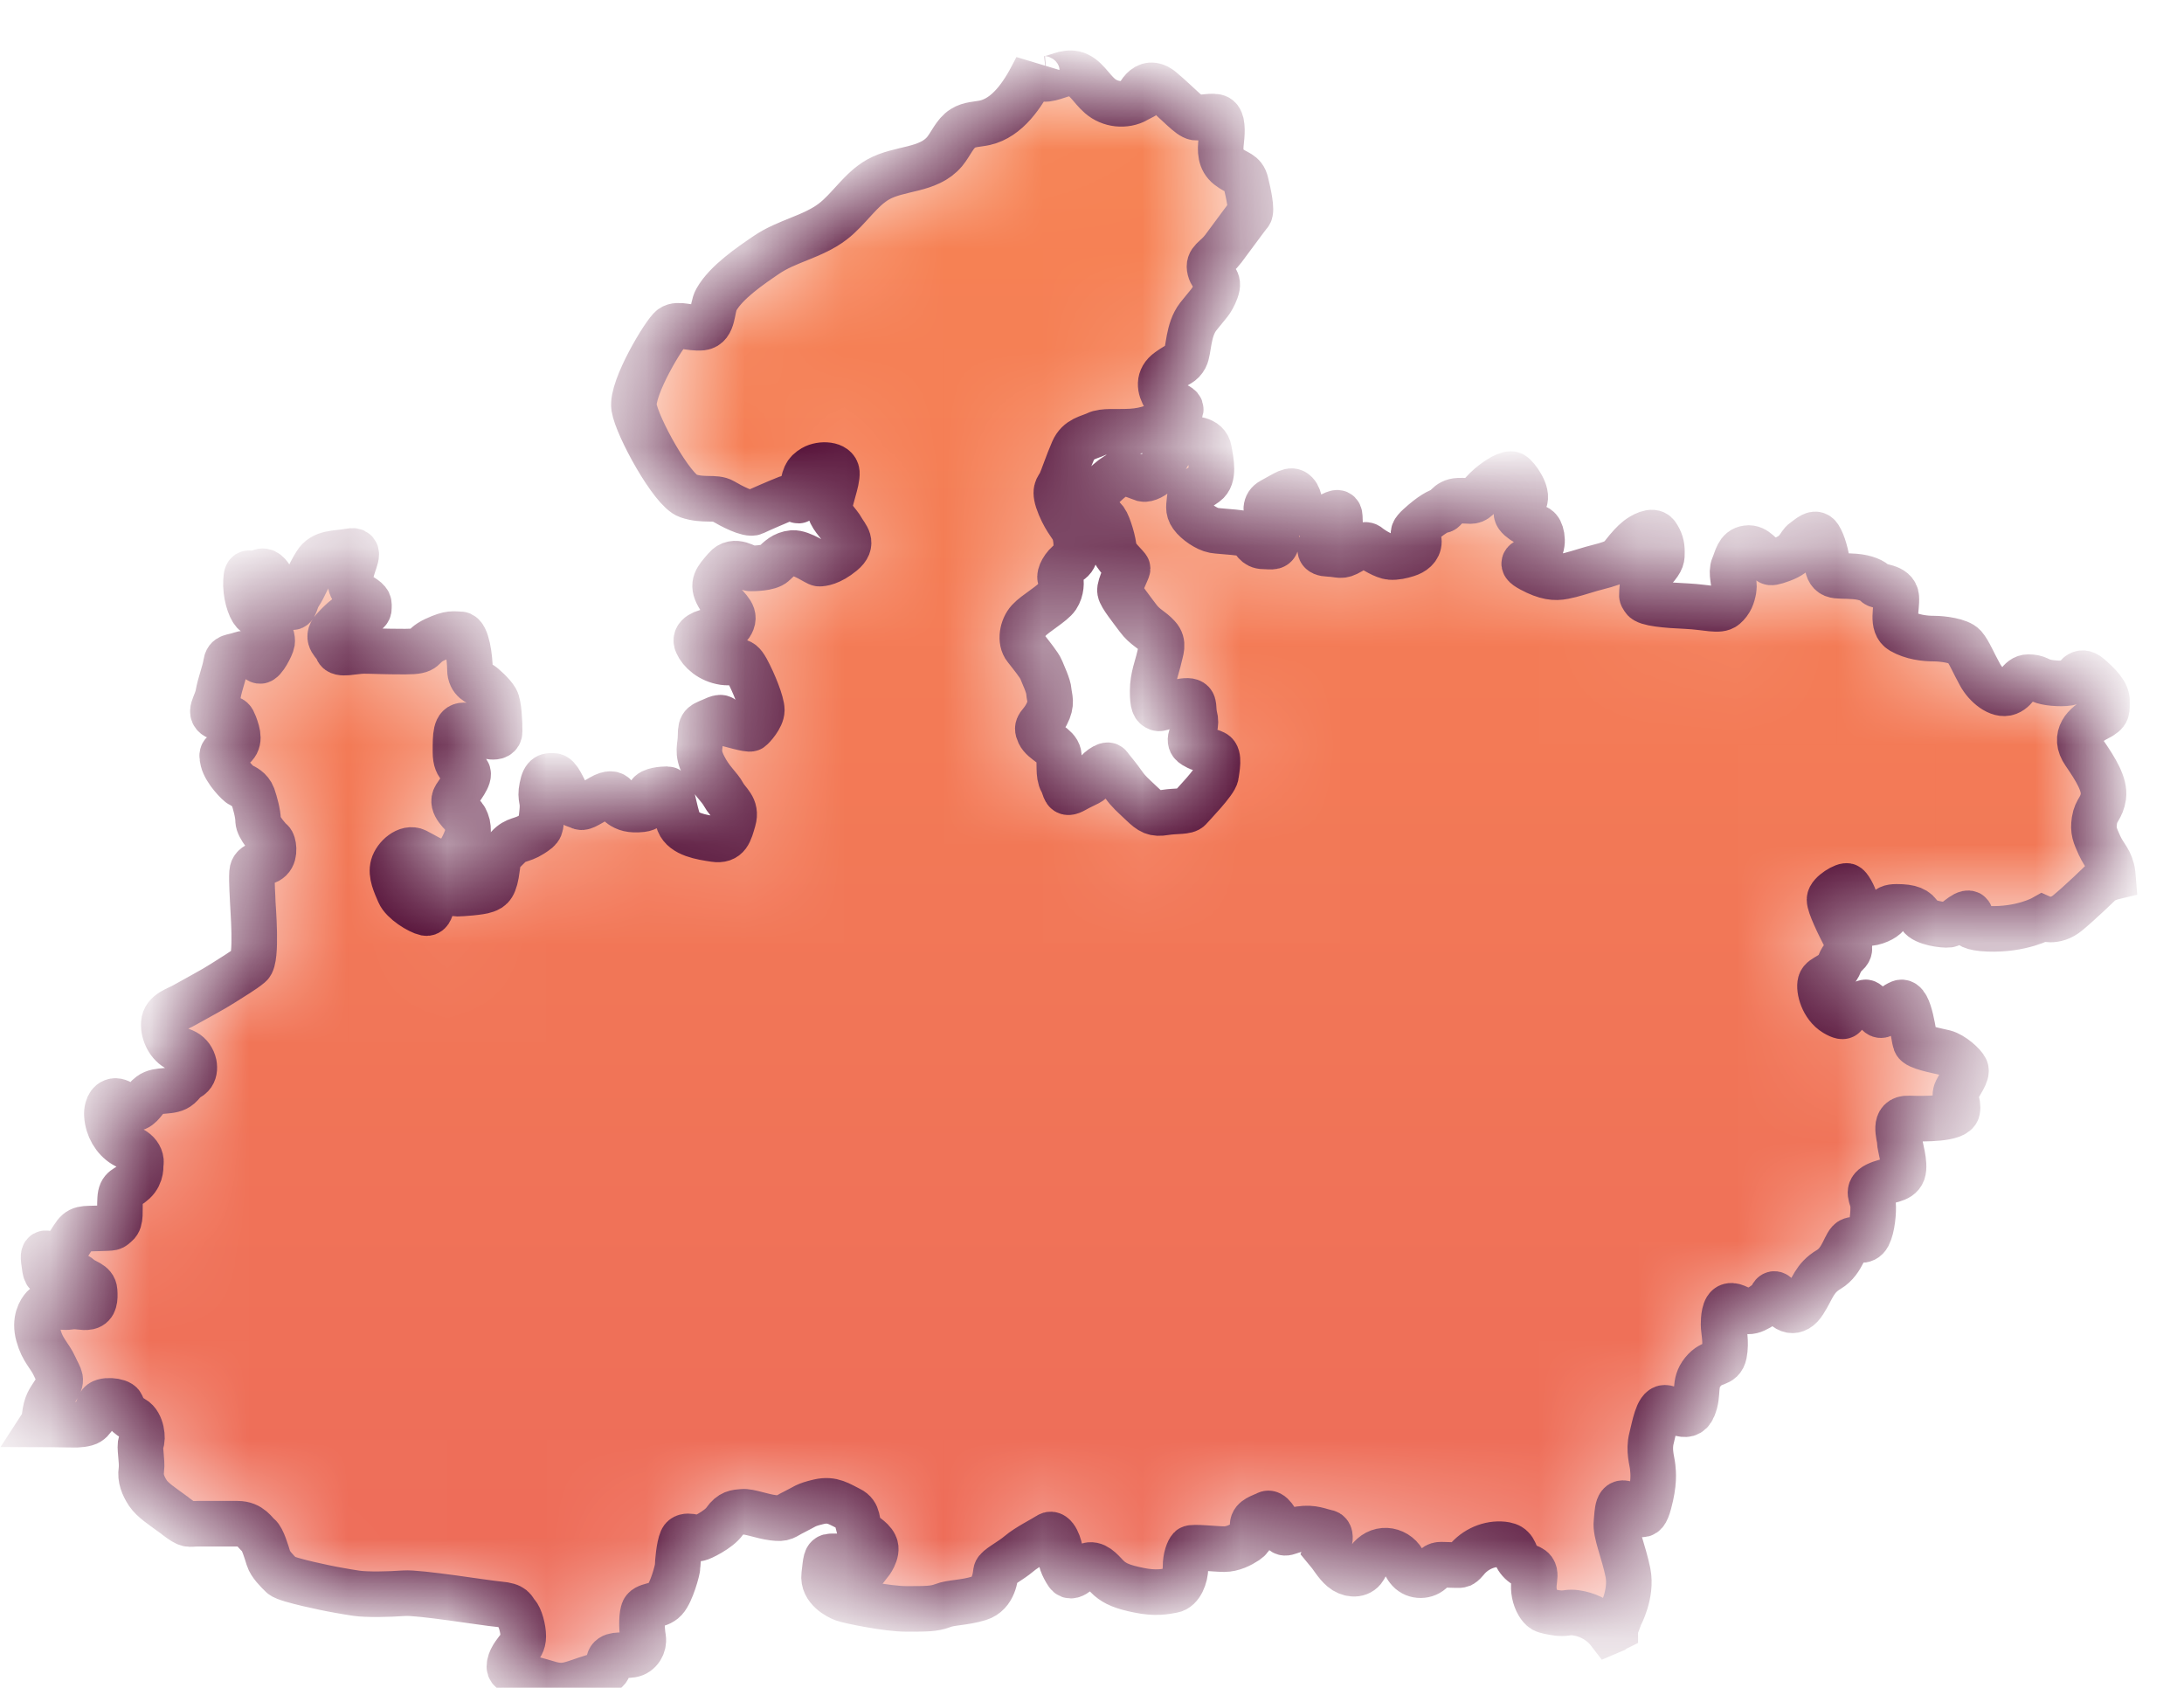 <svg width="22" height="17" viewBox="0 0 22 17" fill="none" xmlns="http://www.w3.org/2000/svg">
<mask id="path-1-inside-1_1571_9883" fill="white">
<path d="M16.271 16.406V16.405C16.298 16.333 16.319 16.276 16.319 16.276C16.319 16.276 16.441 16.055 16.399 15.841C16.356 15.627 16.27 15.439 16.283 15.332C16.294 15.225 16.288 15.091 16.399 15.157C16.508 15.225 16.557 15.343 16.611 15.139C16.666 14.936 16.654 14.835 16.648 14.775C16.642 14.715 16.605 14.608 16.636 14.487C16.666 14.367 16.697 14.179 16.77 14.179C16.844 14.179 16.996 14.326 17.056 14.179C17.118 14.031 17.056 13.938 17.154 13.817C17.251 13.697 17.343 13.757 17.368 13.637C17.392 13.516 17.362 13.402 17.362 13.341C17.362 13.281 17.368 13.167 17.423 13.154C17.478 13.14 17.533 13.2 17.612 13.208C17.691 13.214 17.837 13.087 17.837 13.087C17.837 13.087 17.862 12.966 17.923 13.087C17.983 13.208 18.088 13.248 18.172 13.114C18.258 12.98 18.276 12.872 18.422 12.786C18.569 12.698 18.587 12.511 18.649 12.491C18.709 12.47 18.776 12.524 18.819 12.444C18.861 12.363 18.874 12.202 18.868 12.128C18.861 12.055 18.795 11.988 18.904 11.934C19.014 11.881 19.136 11.894 19.167 11.807C19.197 11.72 19.136 11.546 19.136 11.493C19.136 11.439 19.063 11.258 19.228 11.265C19.392 11.271 19.698 11.271 19.716 11.184C19.733 11.097 19.673 11.057 19.709 10.983C19.746 10.91 19.82 10.815 19.801 10.768C19.782 10.722 19.667 10.621 19.587 10.601C19.508 10.582 19.313 10.547 19.295 10.5C19.277 10.454 19.24 10.059 19.142 10.099C19.045 10.139 18.972 10.252 18.929 10.219C18.887 10.186 18.82 10.099 18.795 10.096C18.771 10.092 18.576 10.199 18.576 10.199C18.576 10.199 18.606 10.279 18.484 10.206C18.362 10.132 18.319 9.964 18.337 9.898C18.356 9.831 18.484 9.831 18.532 9.704C18.581 9.576 18.679 9.617 18.6 9.462C18.52 9.308 18.429 9.12 18.429 9.06C18.429 8.999 18.587 8.906 18.611 8.926C18.636 8.946 18.692 9.046 18.697 9.114C18.703 9.18 18.679 9.275 18.764 9.295C18.85 9.314 18.953 9.267 18.99 9.234C19.026 9.201 18.966 9.134 19.105 9.134C19.246 9.134 19.307 9.16 19.343 9.228C19.38 9.295 19.581 9.321 19.63 9.314C19.679 9.308 19.788 9.18 19.837 9.201C19.886 9.221 19.691 9.341 20.026 9.355C20.362 9.368 20.576 9.248 20.576 9.248C20.576 9.248 20.699 9.302 20.829 9.194C20.959 9.087 21.173 8.879 21.173 8.879C21.173 8.879 21.231 8.847 21.285 8.834C21.284 8.821 21.282 8.81 21.281 8.799C21.265 8.669 21.199 8.624 21.15 8.517C21.102 8.41 21.082 8.37 21.098 8.263C21.114 8.156 21.171 8.142 21.188 8.022C21.204 7.902 21.114 7.754 20.997 7.584C20.878 7.414 21.008 7.294 21.126 7.236C21.244 7.177 21.22 7.151 21.224 7.065C21.229 6.981 21.139 6.892 21.045 6.811C20.951 6.731 20.915 6.829 20.882 6.861C20.85 6.892 20.692 6.887 20.61 6.869C20.529 6.851 20.525 6.82 20.432 6.82C20.338 6.82 20.321 6.941 20.228 6.976C20.135 7.012 20.004 6.905 19.944 6.793C19.882 6.682 19.833 6.562 19.785 6.508C19.736 6.454 19.57 6.432 19.48 6.432C19.39 6.432 19.261 6.418 19.154 6.356C19.049 6.294 19.11 6.133 19.102 6.016C19.094 5.9 18.919 5.913 18.895 5.882C18.871 5.851 18.797 5.815 18.683 5.806C18.57 5.797 18.513 5.806 18.468 5.789C18.423 5.77 18.407 5.721 18.404 5.663C18.4 5.605 18.366 5.471 18.325 5.408C18.285 5.346 18.224 5.413 18.171 5.449C18.119 5.484 18.119 5.574 17.948 5.636C17.777 5.699 17.846 5.641 17.794 5.628C17.741 5.614 17.691 5.507 17.599 5.521C17.505 5.533 17.496 5.628 17.464 5.699C17.432 5.77 17.477 5.869 17.464 5.936C17.452 6.003 17.432 6.061 17.375 6.11C17.318 6.159 17.196 6.115 16.989 6.105C16.781 6.096 16.586 6.079 16.558 6.034C16.529 5.989 16.541 6.008 16.541 5.94C16.541 5.874 16.582 5.829 16.663 5.735C16.745 5.641 16.741 5.619 16.741 5.556C16.741 5.494 16.728 5.445 16.688 5.387C16.647 5.329 16.537 5.396 16.497 5.427C16.456 5.458 16.4 5.521 16.355 5.579C16.31 5.637 16.318 5.628 16.269 5.655C16.22 5.682 16.126 5.704 16.029 5.73C15.931 5.758 15.843 5.789 15.753 5.806C15.663 5.824 15.574 5.816 15.424 5.736C15.273 5.655 15.399 5.659 15.481 5.579C15.562 5.499 15.533 5.365 15.501 5.329C15.468 5.293 15.391 5.293 15.31 5.222C15.229 5.15 15.31 5.128 15.355 5.047C15.399 4.967 15.278 4.802 15.237 4.779C15.196 4.756 15.083 4.828 15.008 4.891C14.936 4.954 14.936 4.967 14.883 5.016C14.83 5.065 14.806 5.039 14.693 5.043C14.578 5.047 14.558 5.14 14.53 5.14C14.501 5.14 14.415 5.185 14.293 5.297C14.171 5.408 14.293 5.383 14.293 5.453C14.293 5.525 14.233 5.565 14.175 5.583C14.119 5.601 14.062 5.614 14.005 5.61C13.948 5.606 13.83 5.538 13.789 5.503C13.749 5.467 13.7 5.499 13.603 5.556C13.505 5.614 13.501 5.583 13.387 5.579C13.273 5.575 13.301 5.525 13.301 5.498C13.301 5.471 13.387 5.418 13.444 5.364C13.501 5.311 13.501 5.292 13.496 5.204C13.492 5.115 13.411 5.204 13.334 5.212C13.257 5.221 13.199 5.204 13.143 5.163C13.086 5.123 13.102 5.016 13.053 4.967C13.005 4.917 12.952 4.967 12.809 5.043C12.668 5.119 12.85 5.324 12.858 5.426C12.867 5.529 12.809 5.503 12.729 5.503C12.648 5.503 12.631 5.44 12.596 5.4C12.561 5.36 12.302 5.355 12.228 5.342C12.156 5.329 12.05 5.257 12.005 5.194C11.961 5.132 11.98 5.092 11.984 5.02C11.989 4.948 12.062 4.931 12.147 4.868C12.233 4.806 12.2 4.649 12.179 4.533C12.16 4.418 12.014 4.408 11.912 4.435C11.81 4.462 11.798 4.529 11.761 4.587C11.725 4.645 11.704 4.69 11.668 4.744C11.631 4.797 11.55 4.832 11.517 4.824C11.485 4.814 11.379 4.765 11.31 4.765C11.241 4.765 11.091 4.909 11.021 5.002C10.952 5.096 11.095 5.19 11.132 5.239C11.168 5.288 11.22 5.467 11.22 5.53C11.22 5.592 11.359 5.709 11.359 5.726C11.359 5.744 11.273 5.905 11.282 5.954C11.29 6.003 11.395 6.133 11.464 6.226C11.534 6.32 11.599 6.338 11.664 6.41C11.729 6.48 11.692 6.552 11.676 6.629C11.66 6.705 11.611 6.82 11.611 6.959C11.611 7.097 11.628 7.119 11.664 7.133C11.701 7.146 11.786 7.08 11.92 7.062C12.054 7.045 12.01 7.111 12.033 7.21C12.059 7.307 12.022 7.348 11.997 7.424C11.973 7.5 12.046 7.513 12.062 7.527C12.078 7.54 12.18 7.558 12.233 7.585C12.286 7.612 12.258 7.741 12.249 7.808C12.241 7.874 12.014 8.107 11.984 8.142C11.956 8.179 11.847 8.165 11.736 8.183C11.627 8.201 11.59 8.179 11.501 8.094C11.412 8.009 11.367 7.973 11.318 7.902C11.269 7.83 11.192 7.741 11.172 7.713C11.151 7.688 11.046 7.759 11.025 7.821C11.005 7.884 10.937 7.892 10.826 7.956C10.716 8.018 10.737 7.946 10.697 7.874C10.656 7.804 10.68 7.682 10.664 7.598C10.648 7.513 10.509 7.473 10.468 7.388C10.428 7.303 10.481 7.312 10.542 7.196C10.603 7.08 10.57 7.031 10.566 6.968C10.562 6.905 10.505 6.79 10.488 6.744C10.47 6.7 10.387 6.597 10.331 6.526C10.273 6.455 10.297 6.32 10.363 6.249C10.428 6.177 10.603 6.08 10.648 6.012C10.693 5.944 10.693 5.856 10.68 5.824C10.667 5.793 10.712 5.699 10.785 5.651C10.858 5.601 10.847 5.449 10.826 5.373C10.806 5.297 10.745 5.262 10.676 5.097C10.607 4.931 10.656 4.918 10.68 4.868C10.704 4.819 10.757 4.658 10.81 4.538C10.862 4.418 10.969 4.408 11.042 4.373C11.115 4.336 11.241 4.355 11.395 4.346C11.55 4.337 11.688 4.288 11.838 4.185C11.989 4.082 11.794 4.091 11.736 4.002C11.68 3.913 11.663 3.81 11.77 3.734C11.875 3.658 11.903 3.668 11.94 3.6C11.976 3.532 11.965 3.324 12.07 3.189C12.175 3.055 12.205 3.042 12.249 2.926C12.293 2.809 12.212 2.81 12.188 2.716C12.164 2.621 12.241 2.613 12.322 2.506C12.404 2.398 12.558 2.184 12.586 2.153C12.615 2.122 12.575 1.943 12.55 1.84C12.526 1.738 12.46 1.747 12.374 1.679C12.29 1.613 12.29 1.518 12.302 1.416C12.314 1.313 12.314 1.211 12.269 1.184C12.224 1.157 12.102 1.192 12.042 1.184C11.98 1.174 11.879 1.054 11.704 0.906C11.53 0.759 11.45 1.007 11.45 1.007C11.332 1.071 11.182 1.055 11.08 0.967C10.992 0.892 10.931 0.767 10.823 0.742C10.73 0.721 10.64 0.782 10.546 0.794C10.523 0.796 10.497 0.796 10.477 0.782C10.447 0.761 10.439 0.718 10.444 0.677C10.434 0.697 10.423 0.719 10.412 0.739C10.3 0.959 10.147 1.184 9.923 1.236C9.847 1.253 9.766 1.25 9.699 1.293C9.617 1.344 9.579 1.45 9.515 1.527C9.351 1.722 9.062 1.687 8.847 1.807C8.668 1.907 8.553 2.106 8.388 2.232C8.184 2.387 7.928 2.425 7.719 2.568C7.559 2.677 7.315 2.842 7.216 3.018C7.167 3.104 7.192 3.286 7.07 3.3C6.948 3.312 6.832 3.252 6.765 3.3C6.698 3.347 6.357 3.908 6.387 4.103C6.417 4.297 6.771 4.941 6.93 4.994C7.089 5.048 7.204 5.001 7.284 5.048C7.363 5.095 7.539 5.188 7.594 5.162C7.649 5.135 7.85 5.048 7.935 5.015C8.021 4.98 8.051 5.128 8.076 4.961C8.1 4.794 8.113 4.76 8.192 4.712C8.271 4.666 8.423 4.673 8.43 4.76C8.436 4.848 8.357 5.034 8.357 5.116C8.357 5.195 8.449 5.269 8.485 5.336C8.521 5.403 8.607 5.47 8.485 5.57C8.363 5.671 8.277 5.677 8.253 5.677C8.228 5.677 8.076 5.564 7.984 5.57C7.893 5.578 7.845 5.631 7.796 5.677C7.747 5.725 7.588 5.725 7.558 5.725C7.527 5.725 7.399 5.617 7.308 5.725C7.216 5.832 7.167 5.879 7.235 5.999C7.301 6.12 7.411 6.167 7.375 6.261C7.338 6.355 7.252 6.349 7.173 6.355C7.094 6.361 6.985 6.402 7.021 6.481C7.057 6.563 7.155 6.65 7.289 6.67C7.424 6.689 7.447 6.609 7.521 6.743C7.594 6.877 7.674 7.079 7.674 7.152C7.674 7.225 7.582 7.326 7.563 7.339C7.545 7.353 7.344 7.293 7.308 7.285C7.271 7.279 7.314 7.192 7.197 7.246C7.082 7.299 7.057 7.285 7.057 7.407C7.057 7.528 7.015 7.567 7.088 7.714C7.161 7.862 7.246 7.922 7.289 8.003C7.332 8.083 7.424 8.13 7.387 8.258C7.35 8.385 7.332 8.472 7.197 8.452C7.064 8.432 6.887 8.405 6.838 8.285C6.79 8.163 6.771 7.949 6.722 7.949C6.674 7.949 6.558 7.957 6.539 8.003C6.52 8.05 6.582 8.137 6.466 8.151C6.35 8.163 6.302 8.143 6.253 8.11C6.204 8.077 6.222 7.936 6.058 8.029C5.893 8.124 5.869 8.143 5.837 8.124C5.807 8.103 5.777 8.13 5.722 8.029C5.667 7.929 5.625 7.815 5.576 7.815C5.527 7.815 5.484 7.802 5.46 7.929C5.435 8.056 5.478 8.036 5.46 8.19C5.441 8.345 5.46 8.338 5.356 8.405C5.252 8.472 5.197 8.445 5.118 8.532C5.039 8.619 5.033 8.553 5.008 8.74C4.985 8.928 4.948 8.947 4.893 8.967C4.838 8.988 4.643 9.001 4.606 9.001C4.569 9.001 4.387 8.947 4.368 9.001C4.351 9.054 4.356 9.209 4.289 9.196C4.222 9.182 4.058 9.082 4.021 8.994C3.984 8.907 3.935 8.807 3.96 8.72C3.984 8.633 4.1 8.526 4.192 8.572C4.283 8.619 4.356 8.666 4.399 8.673C4.441 8.679 4.557 8.687 4.606 8.619C4.655 8.553 4.715 8.425 4.715 8.372C4.715 8.318 4.709 8.291 4.685 8.244C4.661 8.197 4.533 8.11 4.588 8.023C4.643 7.936 4.741 7.822 4.71 7.776C4.679 7.728 4.588 7.749 4.588 7.574C4.588 7.401 4.588 7.306 4.673 7.306C4.758 7.306 4.82 7.38 4.85 7.393C4.88 7.407 5.033 7.461 5.033 7.367C5.033 7.273 5.026 7.099 4.996 7.046C4.966 6.992 4.862 6.898 4.844 6.891C4.825 6.885 4.734 6.857 4.734 6.744C4.734 6.63 4.703 6.389 4.636 6.389C4.569 6.389 4.539 6.368 4.381 6.442C4.222 6.516 4.319 6.563 4.081 6.563C3.844 6.563 3.771 6.556 3.667 6.556C3.563 6.556 3.417 6.603 3.398 6.543C3.381 6.482 3.27 6.436 3.362 6.335C3.454 6.234 3.521 6.181 3.576 6.181C3.63 6.181 3.716 6.181 3.716 6.127C3.716 6.074 3.728 6.061 3.642 6.007C3.557 5.954 3.514 5.92 3.533 5.793C3.551 5.665 3.655 5.525 3.521 5.552C3.386 5.578 3.252 5.558 3.18 5.678C3.105 5.799 3.069 5.906 3.015 5.987C2.959 6.067 2.984 6.188 2.874 6.061C2.764 5.933 2.722 5.712 2.618 5.76C2.514 5.806 2.484 5.72 2.478 5.85C2.471 5.98 2.514 6.121 2.557 6.168C2.6 6.214 2.624 6.168 2.679 6.282C2.734 6.395 2.746 6.429 2.741 6.469C2.734 6.51 2.655 6.663 2.618 6.657C2.582 6.651 2.527 6.556 2.43 6.589C2.332 6.624 2.289 6.603 2.276 6.684C2.265 6.764 2.216 6.885 2.197 6.993C2.179 7.1 2.088 7.186 2.197 7.226C2.308 7.267 2.325 7.193 2.362 7.294C2.399 7.394 2.423 7.475 2.338 7.535C2.253 7.595 2.222 7.562 2.246 7.662C2.27 7.762 2.399 7.896 2.43 7.91C2.46 7.923 2.52 7.95 2.546 8.018C2.569 8.084 2.6 8.198 2.6 8.265C2.6 8.333 2.715 8.459 2.734 8.473C2.753 8.486 2.777 8.601 2.722 8.654C2.667 8.708 2.546 8.687 2.539 8.787C2.533 8.888 2.546 9.042 2.546 9.083C2.546 9.123 2.594 9.659 2.52 9.719C2.448 9.78 2.332 9.846 2.24 9.906C2.148 9.966 1.99 10.048 1.862 10.121C1.784 10.167 1.657 10.195 1.65 10.306C1.644 10.411 1.705 10.525 1.793 10.566C1.817 10.577 1.843 10.584 1.867 10.597C1.91 10.62 1.943 10.666 1.954 10.719C1.962 10.759 1.957 10.805 1.929 10.834C1.913 10.851 1.89 10.859 1.873 10.874C1.848 10.893 1.832 10.921 1.808 10.941C1.727 11.013 1.596 10.963 1.511 11.028C1.454 11.069 1.421 11.158 1.353 11.165C1.276 11.172 1.21 11.066 1.137 11.094C1.109 11.105 1.092 11.132 1.083 11.165C1.077 11.187 1.075 11.212 1.077 11.235C1.085 11.357 1.151 11.472 1.249 11.531C1.288 11.555 1.332 11.57 1.368 11.6C1.404 11.63 1.431 11.683 1.416 11.729C1.416 11.729 1.43 11.83 1.35 11.904C1.271 11.978 1.216 11.957 1.21 12.077C1.203 12.198 1.222 12.292 1.173 12.332C1.124 12.372 1.154 12.366 0.996 12.372C0.838 12.379 0.801 12.359 0.734 12.466C0.667 12.574 0.612 12.654 0.563 12.66C0.514 12.667 0.423 12.553 0.441 12.694C0.46 12.835 0.454 12.828 0.533 12.865C0.612 12.902 0.692 12.908 0.709 12.902C0.728 12.895 0.747 12.815 0.801 12.865C0.856 12.915 0.948 12.922 0.953 13.002C0.959 13.083 0.953 13.149 0.893 13.163C0.831 13.176 0.783 13.149 0.698 13.163C0.612 13.176 0.473 13.13 0.439 13.166C0.405 13.203 0.344 13.297 0.387 13.45C0.43 13.605 0.497 13.646 0.552 13.765C0.606 13.887 0.637 13.887 0.563 14C0.49 14.114 0.466 14.128 0.448 14.275C0.443 14.31 0.435 14.331 0.426 14.345C0.492 14.345 0.6 14.349 0.667 14.349C0.764 14.349 0.796 14.355 0.869 14.336C0.942 14.316 0.978 14.208 1.003 14.147C1.027 14.087 1.204 14.107 1.222 14.147C1.241 14.188 1.259 14.241 1.344 14.289C1.43 14.336 1.442 14.497 1.421 14.53C1.4 14.563 1.436 14.717 1.424 14.804C1.411 14.891 1.442 14.965 1.49 15.039C1.538 15.11 1.632 15.17 1.762 15.265C1.765 15.267 1.768 15.271 1.771 15.273C1.905 15.374 1.893 15.347 1.991 15.347H2.393C2.528 15.347 2.57 15.441 2.607 15.468C2.644 15.495 2.686 15.635 2.704 15.695C2.723 15.755 2.79 15.823 2.839 15.87C2.887 15.916 3.338 16.004 3.338 16.004C3.338 16.004 3.479 16.031 3.588 16.047C3.698 16.063 3.918 16.058 4.07 16.047C4.222 16.036 4.875 16.144 5.027 16.158C5.18 16.171 5.168 16.212 5.204 16.252C5.241 16.291 5.271 16.406 5.271 16.48C5.271 16.553 5.241 16.58 5.216 16.613C5.192 16.647 5.131 16.714 5.131 16.788C5.131 16.862 5.344 16.901 5.522 16.955C5.698 17.009 5.759 16.955 5.978 16.889C6.198 16.821 6.107 16.761 6.143 16.707C6.179 16.654 6.284 16.68 6.363 16.667C6.442 16.654 6.49 16.573 6.479 16.499C6.466 16.426 6.46 16.305 6.479 16.232C6.497 16.159 6.631 16.184 6.698 16.111C6.765 16.038 6.826 15.809 6.826 15.776C6.826 15.743 6.839 15.575 6.869 15.508C6.899 15.441 7.021 15.495 7.04 15.495C7.057 15.495 7.241 15.408 7.301 15.32C7.363 15.233 7.411 15.233 7.479 15.227C7.545 15.22 7.674 15.273 7.789 15.287C7.905 15.301 7.893 15.281 8.003 15.227C8.113 15.173 8.107 15.159 8.247 15.126C8.387 15.093 8.46 15.153 8.558 15.2C8.655 15.247 8.625 15.334 8.661 15.401C8.698 15.468 8.777 15.487 8.813 15.561C8.85 15.635 8.759 15.749 8.759 15.749C8.759 15.749 8.612 15.749 8.539 15.71C8.466 15.669 8.436 15.676 8.374 15.676C8.314 15.676 8.32 15.722 8.302 15.863C8.284 16.004 8.442 16.085 8.497 16.105C8.552 16.125 8.936 16.205 9.131 16.205C9.326 16.205 9.411 16.205 9.496 16.172C9.582 16.138 9.71 16.145 9.863 16.098C10.015 16.052 10.027 15.87 10.033 15.83C10.04 15.79 10.179 15.723 10.265 15.649C10.351 15.576 10.503 15.502 10.563 15.462C10.625 15.421 10.68 15.576 10.68 15.642C10.68 15.71 10.704 15.776 10.753 15.85C10.802 15.924 10.899 15.77 10.978 15.763C11.057 15.756 11.113 15.844 11.173 15.898C11.235 15.951 11.308 15.984 11.473 16.017C11.637 16.051 11.734 16.032 11.814 16.017C11.893 16.003 11.942 15.883 11.942 15.784C11.942 15.683 11.972 15.616 11.991 15.595C12.009 15.576 12.246 15.603 12.332 15.603C12.417 15.603 12.497 15.562 12.558 15.522C12.618 15.482 12.618 15.428 12.618 15.361C12.618 15.294 12.71 15.274 12.759 15.248C12.807 15.22 12.856 15.314 12.899 15.396C12.942 15.477 12.96 15.421 13.094 15.401C13.229 15.381 13.295 15.421 13.366 15.434C13.436 15.448 13.366 15.614 13.366 15.614C13.419 15.677 13.459 15.753 13.521 15.805C13.582 15.857 13.68 15.873 13.732 15.809C13.75 15.787 13.76 15.757 13.774 15.731C13.81 15.668 13.872 15.624 13.939 15.619C14.006 15.613 14.075 15.644 14.118 15.7C14.145 15.736 14.163 15.783 14.194 15.816C14.255 15.883 14.367 15.882 14.428 15.814C14.442 15.799 14.453 15.78 14.47 15.77C14.489 15.759 14.512 15.759 14.533 15.76C14.579 15.761 14.626 15.763 14.672 15.764C14.689 15.765 14.706 15.765 14.722 15.759C14.741 15.749 14.755 15.731 14.77 15.714C14.861 15.602 15.003 15.541 15.14 15.555C15.172 15.559 15.207 15.566 15.23 15.591C15.254 15.614 15.263 15.649 15.278 15.679C15.3 15.721 15.335 15.755 15.376 15.773C15.4 15.785 15.428 15.791 15.446 15.815C15.469 15.848 15.457 15.895 15.453 15.938C15.443 16.013 15.459 16.093 15.496 16.156C15.509 16.178 15.526 16.2 15.547 16.213C15.565 16.222 15.584 16.227 15.603 16.231C15.667 16.244 15.719 16.255 15.781 16.245C15.841 16.235 15.901 16.246 15.958 16.263C16.055 16.293 16.147 16.354 16.212 16.439C16.222 16.435 16.231 16.43 16.241 16.425C16.25 16.417 16.261 16.411 16.271 16.406Z"/>
</mask>
<path d="M16.271 16.406V16.405C16.298 16.333 16.319 16.276 16.319 16.276C16.319 16.276 16.441 16.055 16.399 15.841C16.356 15.627 16.27 15.439 16.283 15.332C16.294 15.225 16.288 15.091 16.399 15.157C16.508 15.225 16.557 15.343 16.611 15.139C16.666 14.936 16.654 14.835 16.648 14.775C16.642 14.715 16.605 14.608 16.636 14.487C16.666 14.367 16.697 14.179 16.77 14.179C16.844 14.179 16.996 14.326 17.056 14.179C17.118 14.031 17.056 13.938 17.154 13.817C17.251 13.697 17.343 13.757 17.368 13.637C17.392 13.516 17.362 13.402 17.362 13.341C17.362 13.281 17.368 13.167 17.423 13.154C17.478 13.14 17.533 13.2 17.612 13.208C17.691 13.214 17.837 13.087 17.837 13.087C17.837 13.087 17.862 12.966 17.923 13.087C17.983 13.208 18.088 13.248 18.172 13.114C18.258 12.98 18.276 12.872 18.422 12.786C18.569 12.698 18.587 12.511 18.649 12.491C18.709 12.47 18.776 12.524 18.819 12.444C18.861 12.363 18.874 12.202 18.868 12.128C18.861 12.055 18.795 11.988 18.904 11.934C19.014 11.881 19.136 11.894 19.167 11.807C19.197 11.72 19.136 11.546 19.136 11.493C19.136 11.439 19.063 11.258 19.228 11.265C19.392 11.271 19.698 11.271 19.716 11.184C19.733 11.097 19.673 11.057 19.709 10.983C19.746 10.91 19.82 10.815 19.801 10.768C19.782 10.722 19.667 10.621 19.587 10.601C19.508 10.582 19.313 10.547 19.295 10.5C19.277 10.454 19.24 10.059 19.142 10.099C19.045 10.139 18.972 10.252 18.929 10.219C18.887 10.186 18.82 10.099 18.795 10.096C18.771 10.092 18.576 10.199 18.576 10.199C18.576 10.199 18.606 10.279 18.484 10.206C18.362 10.132 18.319 9.964 18.337 9.898C18.356 9.831 18.484 9.831 18.532 9.704C18.581 9.576 18.679 9.617 18.6 9.462C18.52 9.308 18.429 9.12 18.429 9.06C18.429 8.999 18.587 8.906 18.611 8.926C18.636 8.946 18.692 9.046 18.697 9.114C18.703 9.18 18.679 9.275 18.764 9.295C18.85 9.314 18.953 9.267 18.99 9.234C19.026 9.201 18.966 9.134 19.105 9.134C19.246 9.134 19.307 9.16 19.343 9.228C19.38 9.295 19.581 9.321 19.63 9.314C19.679 9.308 19.788 9.18 19.837 9.201C19.886 9.221 19.691 9.341 20.026 9.355C20.362 9.368 20.576 9.248 20.576 9.248C20.576 9.248 20.699 9.302 20.829 9.194C20.959 9.087 21.173 8.879 21.173 8.879C21.173 8.879 21.231 8.847 21.285 8.834C21.284 8.821 21.282 8.81 21.281 8.799C21.265 8.669 21.199 8.624 21.15 8.517C21.102 8.41 21.082 8.37 21.098 8.263C21.114 8.156 21.171 8.142 21.188 8.022C21.204 7.902 21.114 7.754 20.997 7.584C20.878 7.414 21.008 7.294 21.126 7.236C21.244 7.177 21.22 7.151 21.224 7.065C21.229 6.981 21.139 6.892 21.045 6.811C20.951 6.731 20.915 6.829 20.882 6.861C20.85 6.892 20.692 6.887 20.61 6.869C20.529 6.851 20.525 6.82 20.432 6.82C20.338 6.82 20.321 6.941 20.228 6.976C20.135 7.012 20.004 6.905 19.944 6.793C19.882 6.682 19.833 6.562 19.785 6.508C19.736 6.454 19.57 6.432 19.48 6.432C19.39 6.432 19.261 6.418 19.154 6.356C19.049 6.294 19.11 6.133 19.102 6.016C19.094 5.9 18.919 5.913 18.895 5.882C18.871 5.851 18.797 5.815 18.683 5.806C18.57 5.797 18.513 5.806 18.468 5.789C18.423 5.77 18.407 5.721 18.404 5.663C18.4 5.605 18.366 5.471 18.325 5.408C18.285 5.346 18.224 5.413 18.171 5.449C18.119 5.484 18.119 5.574 17.948 5.636C17.777 5.699 17.846 5.641 17.794 5.628C17.741 5.614 17.691 5.507 17.599 5.521C17.505 5.533 17.496 5.628 17.464 5.699C17.432 5.77 17.477 5.869 17.464 5.936C17.452 6.003 17.432 6.061 17.375 6.11C17.318 6.159 17.196 6.115 16.989 6.105C16.781 6.096 16.586 6.079 16.558 6.034C16.529 5.989 16.541 6.008 16.541 5.94C16.541 5.874 16.582 5.829 16.663 5.735C16.745 5.641 16.741 5.619 16.741 5.556C16.741 5.494 16.728 5.445 16.688 5.387C16.647 5.329 16.537 5.396 16.497 5.427C16.456 5.458 16.4 5.521 16.355 5.579C16.31 5.637 16.318 5.628 16.269 5.655C16.22 5.682 16.126 5.704 16.029 5.73C15.931 5.758 15.843 5.789 15.753 5.806C15.663 5.824 15.574 5.816 15.424 5.736C15.273 5.655 15.399 5.659 15.481 5.579C15.562 5.499 15.533 5.365 15.501 5.329C15.468 5.293 15.391 5.293 15.31 5.222C15.229 5.15 15.31 5.128 15.355 5.047C15.399 4.967 15.278 4.802 15.237 4.779C15.196 4.756 15.083 4.828 15.008 4.891C14.936 4.954 14.936 4.967 14.883 5.016C14.83 5.065 14.806 5.039 14.693 5.043C14.578 5.047 14.558 5.14 14.53 5.14C14.501 5.14 14.415 5.185 14.293 5.297C14.171 5.408 14.293 5.383 14.293 5.453C14.293 5.525 14.233 5.565 14.175 5.583C14.119 5.601 14.062 5.614 14.005 5.61C13.948 5.606 13.83 5.538 13.789 5.503C13.749 5.467 13.7 5.499 13.603 5.556C13.505 5.614 13.501 5.583 13.387 5.579C13.273 5.575 13.301 5.525 13.301 5.498C13.301 5.471 13.387 5.418 13.444 5.364C13.501 5.311 13.501 5.292 13.496 5.204C13.492 5.115 13.411 5.204 13.334 5.212C13.257 5.221 13.199 5.204 13.143 5.163C13.086 5.123 13.102 5.016 13.053 4.967C13.005 4.917 12.952 4.967 12.809 5.043C12.668 5.119 12.85 5.324 12.858 5.426C12.867 5.529 12.809 5.503 12.729 5.503C12.648 5.503 12.631 5.44 12.596 5.4C12.561 5.36 12.302 5.355 12.228 5.342C12.156 5.329 12.05 5.257 12.005 5.194C11.961 5.132 11.98 5.092 11.984 5.02C11.989 4.948 12.062 4.931 12.147 4.868C12.233 4.806 12.2 4.649 12.179 4.533C12.16 4.418 12.014 4.408 11.912 4.435C11.81 4.462 11.798 4.529 11.761 4.587C11.725 4.645 11.704 4.69 11.668 4.744C11.631 4.797 11.55 4.832 11.517 4.824C11.485 4.814 11.379 4.765 11.31 4.765C11.241 4.765 11.091 4.909 11.021 5.002C10.952 5.096 11.095 5.19 11.132 5.239C11.168 5.288 11.22 5.467 11.22 5.53C11.22 5.592 11.359 5.709 11.359 5.726C11.359 5.744 11.273 5.905 11.282 5.954C11.29 6.003 11.395 6.133 11.464 6.226C11.534 6.32 11.599 6.338 11.664 6.41C11.729 6.48 11.692 6.552 11.676 6.629C11.66 6.705 11.611 6.82 11.611 6.959C11.611 7.097 11.628 7.119 11.664 7.133C11.701 7.146 11.786 7.08 11.92 7.062C12.054 7.045 12.01 7.111 12.033 7.21C12.059 7.307 12.022 7.348 11.997 7.424C11.973 7.5 12.046 7.513 12.062 7.527C12.078 7.54 12.18 7.558 12.233 7.585C12.286 7.612 12.258 7.741 12.249 7.808C12.241 7.874 12.014 8.107 11.984 8.142C11.956 8.179 11.847 8.165 11.736 8.183C11.627 8.201 11.59 8.179 11.501 8.094C11.412 8.009 11.367 7.973 11.318 7.902C11.269 7.83 11.192 7.741 11.172 7.713C11.151 7.688 11.046 7.759 11.025 7.821C11.005 7.884 10.937 7.892 10.826 7.956C10.716 8.018 10.737 7.946 10.697 7.874C10.656 7.804 10.68 7.682 10.664 7.598C10.648 7.513 10.509 7.473 10.468 7.388C10.428 7.303 10.481 7.312 10.542 7.196C10.603 7.08 10.57 7.031 10.566 6.968C10.562 6.905 10.505 6.79 10.488 6.744C10.47 6.7 10.387 6.597 10.331 6.526C10.273 6.455 10.297 6.32 10.363 6.249C10.428 6.177 10.603 6.08 10.648 6.012C10.693 5.944 10.693 5.856 10.68 5.824C10.667 5.793 10.712 5.699 10.785 5.651C10.858 5.601 10.847 5.449 10.826 5.373C10.806 5.297 10.745 5.262 10.676 5.097C10.607 4.931 10.656 4.918 10.68 4.868C10.704 4.819 10.757 4.658 10.81 4.538C10.862 4.418 10.969 4.408 11.042 4.373C11.115 4.336 11.241 4.355 11.395 4.346C11.55 4.337 11.688 4.288 11.838 4.185C11.989 4.082 11.794 4.091 11.736 4.002C11.68 3.913 11.663 3.81 11.77 3.734C11.875 3.658 11.903 3.668 11.94 3.6C11.976 3.532 11.965 3.324 12.07 3.189C12.175 3.055 12.205 3.042 12.249 2.926C12.293 2.809 12.212 2.81 12.188 2.716C12.164 2.621 12.241 2.613 12.322 2.506C12.404 2.398 12.558 2.184 12.586 2.153C12.615 2.122 12.575 1.943 12.55 1.84C12.526 1.738 12.46 1.747 12.374 1.679C12.29 1.613 12.29 1.518 12.302 1.416C12.314 1.313 12.314 1.211 12.269 1.184C12.224 1.157 12.102 1.192 12.042 1.184C11.98 1.174 11.879 1.054 11.704 0.906C11.53 0.759 11.45 1.007 11.45 1.007C11.332 1.071 11.182 1.055 11.08 0.967C10.992 0.892 10.931 0.767 10.823 0.742C10.73 0.721 10.64 0.782 10.546 0.794C10.523 0.796 10.497 0.796 10.477 0.782C10.447 0.761 10.439 0.718 10.444 0.677C10.434 0.697 10.423 0.719 10.412 0.739C10.3 0.959 10.147 1.184 9.923 1.236C9.847 1.253 9.766 1.25 9.699 1.293C9.617 1.344 9.579 1.45 9.515 1.527C9.351 1.722 9.062 1.687 8.847 1.807C8.668 1.907 8.553 2.106 8.388 2.232C8.184 2.387 7.928 2.425 7.719 2.568C7.559 2.677 7.315 2.842 7.216 3.018C7.167 3.104 7.192 3.286 7.07 3.3C6.948 3.312 6.832 3.252 6.765 3.3C6.698 3.347 6.357 3.908 6.387 4.103C6.417 4.297 6.771 4.941 6.93 4.994C7.089 5.048 7.204 5.001 7.284 5.048C7.363 5.095 7.539 5.188 7.594 5.162C7.649 5.135 7.85 5.048 7.935 5.015C8.021 4.98 8.051 5.128 8.076 4.961C8.1 4.794 8.113 4.76 8.192 4.712C8.271 4.666 8.423 4.673 8.43 4.76C8.436 4.848 8.357 5.034 8.357 5.116C8.357 5.195 8.449 5.269 8.485 5.336C8.521 5.403 8.607 5.47 8.485 5.57C8.363 5.671 8.277 5.677 8.253 5.677C8.228 5.677 8.076 5.564 7.984 5.57C7.893 5.578 7.845 5.631 7.796 5.677C7.747 5.725 7.588 5.725 7.558 5.725C7.527 5.725 7.399 5.617 7.308 5.725C7.216 5.832 7.167 5.879 7.235 5.999C7.301 6.12 7.411 6.167 7.375 6.261C7.338 6.355 7.252 6.349 7.173 6.355C7.094 6.361 6.985 6.402 7.021 6.481C7.057 6.563 7.155 6.65 7.289 6.67C7.424 6.689 7.447 6.609 7.521 6.743C7.594 6.877 7.674 7.079 7.674 7.152C7.674 7.225 7.582 7.326 7.563 7.339C7.545 7.353 7.344 7.293 7.308 7.285C7.271 7.279 7.314 7.192 7.197 7.246C7.082 7.299 7.057 7.285 7.057 7.407C7.057 7.528 7.015 7.567 7.088 7.714C7.161 7.862 7.246 7.922 7.289 8.003C7.332 8.083 7.424 8.13 7.387 8.258C7.35 8.385 7.332 8.472 7.197 8.452C7.064 8.432 6.887 8.405 6.838 8.285C6.79 8.163 6.771 7.949 6.722 7.949C6.674 7.949 6.558 7.957 6.539 8.003C6.52 8.05 6.582 8.137 6.466 8.151C6.35 8.163 6.302 8.143 6.253 8.11C6.204 8.077 6.222 7.936 6.058 8.029C5.893 8.124 5.869 8.143 5.837 8.124C5.807 8.103 5.777 8.13 5.722 8.029C5.667 7.929 5.625 7.815 5.576 7.815C5.527 7.815 5.484 7.802 5.46 7.929C5.435 8.056 5.478 8.036 5.46 8.19C5.441 8.345 5.46 8.338 5.356 8.405C5.252 8.472 5.197 8.445 5.118 8.532C5.039 8.619 5.033 8.553 5.008 8.74C4.985 8.928 4.948 8.947 4.893 8.967C4.838 8.988 4.643 9.001 4.606 9.001C4.569 9.001 4.387 8.947 4.368 9.001C4.351 9.054 4.356 9.209 4.289 9.196C4.222 9.182 4.058 9.082 4.021 8.994C3.984 8.907 3.935 8.807 3.96 8.72C3.984 8.633 4.1 8.526 4.192 8.572C4.283 8.619 4.356 8.666 4.399 8.673C4.441 8.679 4.557 8.687 4.606 8.619C4.655 8.553 4.715 8.425 4.715 8.372C4.715 8.318 4.709 8.291 4.685 8.244C4.661 8.197 4.533 8.11 4.588 8.023C4.643 7.936 4.741 7.822 4.71 7.776C4.679 7.728 4.588 7.749 4.588 7.574C4.588 7.401 4.588 7.306 4.673 7.306C4.758 7.306 4.82 7.38 4.85 7.393C4.88 7.407 5.033 7.461 5.033 7.367C5.033 7.273 5.026 7.099 4.996 7.046C4.966 6.992 4.862 6.898 4.844 6.891C4.825 6.885 4.734 6.857 4.734 6.744C4.734 6.63 4.703 6.389 4.636 6.389C4.569 6.389 4.539 6.368 4.381 6.442C4.222 6.516 4.319 6.563 4.081 6.563C3.844 6.563 3.771 6.556 3.667 6.556C3.563 6.556 3.417 6.603 3.398 6.543C3.381 6.482 3.27 6.436 3.362 6.335C3.454 6.234 3.521 6.181 3.576 6.181C3.63 6.181 3.716 6.181 3.716 6.127C3.716 6.074 3.728 6.061 3.642 6.007C3.557 5.954 3.514 5.92 3.533 5.793C3.551 5.665 3.655 5.525 3.521 5.552C3.386 5.578 3.252 5.558 3.18 5.678C3.105 5.799 3.069 5.906 3.015 5.987C2.959 6.067 2.984 6.188 2.874 6.061C2.764 5.933 2.722 5.712 2.618 5.76C2.514 5.806 2.484 5.72 2.478 5.85C2.471 5.98 2.514 6.121 2.557 6.168C2.6 6.214 2.624 6.168 2.679 6.282C2.734 6.395 2.746 6.429 2.741 6.469C2.734 6.51 2.655 6.663 2.618 6.657C2.582 6.651 2.527 6.556 2.43 6.589C2.332 6.624 2.289 6.603 2.276 6.684C2.265 6.764 2.216 6.885 2.197 6.993C2.179 7.1 2.088 7.186 2.197 7.226C2.308 7.267 2.325 7.193 2.362 7.294C2.399 7.394 2.423 7.475 2.338 7.535C2.253 7.595 2.222 7.562 2.246 7.662C2.27 7.762 2.399 7.896 2.43 7.91C2.46 7.923 2.52 7.95 2.546 8.018C2.569 8.084 2.6 8.198 2.6 8.265C2.6 8.333 2.715 8.459 2.734 8.473C2.753 8.486 2.777 8.601 2.722 8.654C2.667 8.708 2.546 8.687 2.539 8.787C2.533 8.888 2.546 9.042 2.546 9.083C2.546 9.123 2.594 9.659 2.52 9.719C2.448 9.78 2.332 9.846 2.24 9.906C2.148 9.966 1.99 10.048 1.862 10.121C1.784 10.167 1.657 10.195 1.65 10.306C1.644 10.411 1.705 10.525 1.793 10.566C1.817 10.577 1.843 10.584 1.867 10.597C1.91 10.62 1.943 10.666 1.954 10.719C1.962 10.759 1.957 10.805 1.929 10.834C1.913 10.851 1.89 10.859 1.873 10.874C1.848 10.893 1.832 10.921 1.808 10.941C1.727 11.013 1.596 10.963 1.511 11.028C1.454 11.069 1.421 11.158 1.353 11.165C1.276 11.172 1.21 11.066 1.137 11.094C1.109 11.105 1.092 11.132 1.083 11.165C1.077 11.187 1.075 11.212 1.077 11.235C1.085 11.357 1.151 11.472 1.249 11.531C1.288 11.555 1.332 11.57 1.368 11.6C1.404 11.63 1.431 11.683 1.416 11.729C1.416 11.729 1.43 11.83 1.35 11.904C1.271 11.978 1.216 11.957 1.21 12.077C1.203 12.198 1.222 12.292 1.173 12.332C1.124 12.372 1.154 12.366 0.996 12.372C0.838 12.379 0.801 12.359 0.734 12.466C0.667 12.574 0.612 12.654 0.563 12.66C0.514 12.667 0.423 12.553 0.441 12.694C0.46 12.835 0.454 12.828 0.533 12.865C0.612 12.902 0.692 12.908 0.709 12.902C0.728 12.895 0.747 12.815 0.801 12.865C0.856 12.915 0.948 12.922 0.953 13.002C0.959 13.083 0.953 13.149 0.893 13.163C0.831 13.176 0.783 13.149 0.698 13.163C0.612 13.176 0.473 13.13 0.439 13.166C0.405 13.203 0.344 13.297 0.387 13.45C0.43 13.605 0.497 13.646 0.552 13.765C0.606 13.887 0.637 13.887 0.563 14C0.49 14.114 0.466 14.128 0.448 14.275C0.443 14.31 0.435 14.331 0.426 14.345C0.492 14.345 0.6 14.349 0.667 14.349C0.764 14.349 0.796 14.355 0.869 14.336C0.942 14.316 0.978 14.208 1.003 14.147C1.027 14.087 1.204 14.107 1.222 14.147C1.241 14.188 1.259 14.241 1.344 14.289C1.43 14.336 1.442 14.497 1.421 14.53C1.4 14.563 1.436 14.717 1.424 14.804C1.411 14.891 1.442 14.965 1.49 15.039C1.538 15.11 1.632 15.17 1.762 15.265C1.765 15.267 1.768 15.271 1.771 15.273C1.905 15.374 1.893 15.347 1.991 15.347H2.393C2.528 15.347 2.57 15.441 2.607 15.468C2.644 15.495 2.686 15.635 2.704 15.695C2.723 15.755 2.79 15.823 2.839 15.87C2.887 15.916 3.338 16.004 3.338 16.004C3.338 16.004 3.479 16.031 3.588 16.047C3.698 16.063 3.918 16.058 4.07 16.047C4.222 16.036 4.875 16.144 5.027 16.158C5.18 16.171 5.168 16.212 5.204 16.252C5.241 16.291 5.271 16.406 5.271 16.48C5.271 16.553 5.241 16.58 5.216 16.613C5.192 16.647 5.131 16.714 5.131 16.788C5.131 16.862 5.344 16.901 5.522 16.955C5.698 17.009 5.759 16.955 5.978 16.889C6.198 16.821 6.107 16.761 6.143 16.707C6.179 16.654 6.284 16.68 6.363 16.667C6.442 16.654 6.49 16.573 6.479 16.499C6.466 16.426 6.46 16.305 6.479 16.232C6.497 16.159 6.631 16.184 6.698 16.111C6.765 16.038 6.826 15.809 6.826 15.776C6.826 15.743 6.839 15.575 6.869 15.508C6.899 15.441 7.021 15.495 7.04 15.495C7.057 15.495 7.241 15.408 7.301 15.32C7.363 15.233 7.411 15.233 7.479 15.227C7.545 15.22 7.674 15.273 7.789 15.287C7.905 15.301 7.893 15.281 8.003 15.227C8.113 15.173 8.107 15.159 8.247 15.126C8.387 15.093 8.46 15.153 8.558 15.2C8.655 15.247 8.625 15.334 8.661 15.401C8.698 15.468 8.777 15.487 8.813 15.561C8.85 15.635 8.759 15.749 8.759 15.749C8.759 15.749 8.612 15.749 8.539 15.71C8.466 15.669 8.436 15.676 8.374 15.676C8.314 15.676 8.32 15.722 8.302 15.863C8.284 16.004 8.442 16.085 8.497 16.105C8.552 16.125 8.936 16.205 9.131 16.205C9.326 16.205 9.411 16.205 9.496 16.172C9.582 16.138 9.71 16.145 9.863 16.098C10.015 16.052 10.027 15.87 10.033 15.83C10.04 15.79 10.179 15.723 10.265 15.649C10.351 15.576 10.503 15.502 10.563 15.462C10.625 15.421 10.68 15.576 10.68 15.642C10.68 15.71 10.704 15.776 10.753 15.85C10.802 15.924 10.899 15.77 10.978 15.763C11.057 15.756 11.113 15.844 11.173 15.898C11.235 15.951 11.308 15.984 11.473 16.017C11.637 16.051 11.734 16.032 11.814 16.017C11.893 16.003 11.942 15.883 11.942 15.784C11.942 15.683 11.972 15.616 11.991 15.595C12.009 15.576 12.246 15.603 12.332 15.603C12.417 15.603 12.497 15.562 12.558 15.522C12.618 15.482 12.618 15.428 12.618 15.361C12.618 15.294 12.71 15.274 12.759 15.248C12.807 15.22 12.856 15.314 12.899 15.396C12.942 15.477 12.96 15.421 13.094 15.401C13.229 15.381 13.295 15.421 13.366 15.434C13.436 15.448 13.366 15.614 13.366 15.614C13.419 15.677 13.459 15.753 13.521 15.805C13.582 15.857 13.68 15.873 13.732 15.809C13.75 15.787 13.76 15.757 13.774 15.731C13.81 15.668 13.872 15.624 13.939 15.619C14.006 15.613 14.075 15.644 14.118 15.7C14.145 15.736 14.163 15.783 14.194 15.816C14.255 15.883 14.367 15.882 14.428 15.814C14.442 15.799 14.453 15.78 14.47 15.77C14.489 15.759 14.512 15.759 14.533 15.76C14.579 15.761 14.626 15.763 14.672 15.764C14.689 15.765 14.706 15.765 14.722 15.759C14.741 15.749 14.755 15.731 14.77 15.714C14.861 15.602 15.003 15.541 15.14 15.555C15.172 15.559 15.207 15.566 15.23 15.591C15.254 15.614 15.263 15.649 15.278 15.679C15.3 15.721 15.335 15.755 15.376 15.773C15.4 15.785 15.428 15.791 15.446 15.815C15.469 15.848 15.457 15.895 15.453 15.938C15.443 16.013 15.459 16.093 15.496 16.156C15.509 16.178 15.526 16.2 15.547 16.213C15.565 16.222 15.584 16.227 15.603 16.231C15.667 16.244 15.719 16.255 15.781 16.245C15.841 16.235 15.901 16.246 15.958 16.263C16.055 16.293 16.147 16.354 16.212 16.439C16.222 16.435 16.231 16.43 16.241 16.425C16.25 16.417 16.261 16.411 16.271 16.406Z" fill="url(#paint0_linear_1571_9883)" stroke="#510A32" stroke-width="0.459" mask="url(#path-1-inside-1_1571_9883)"/>
<defs>
<linearGradient id="paint0_linear_1571_9883" x1="10.829" y1="-13.741" x2="10.829" y2="57.131" gradientUnits="userSpaceOnUse">
<stop stop-color="#FF984F"/>
<stop offset="0.298" stop-color="#F37A56"/>
<stop offset="0.943" stop-color="#D42F67"/>
<stop offset="1" stop-color="#D12869"/>
</linearGradient>
</defs>
</svg>
